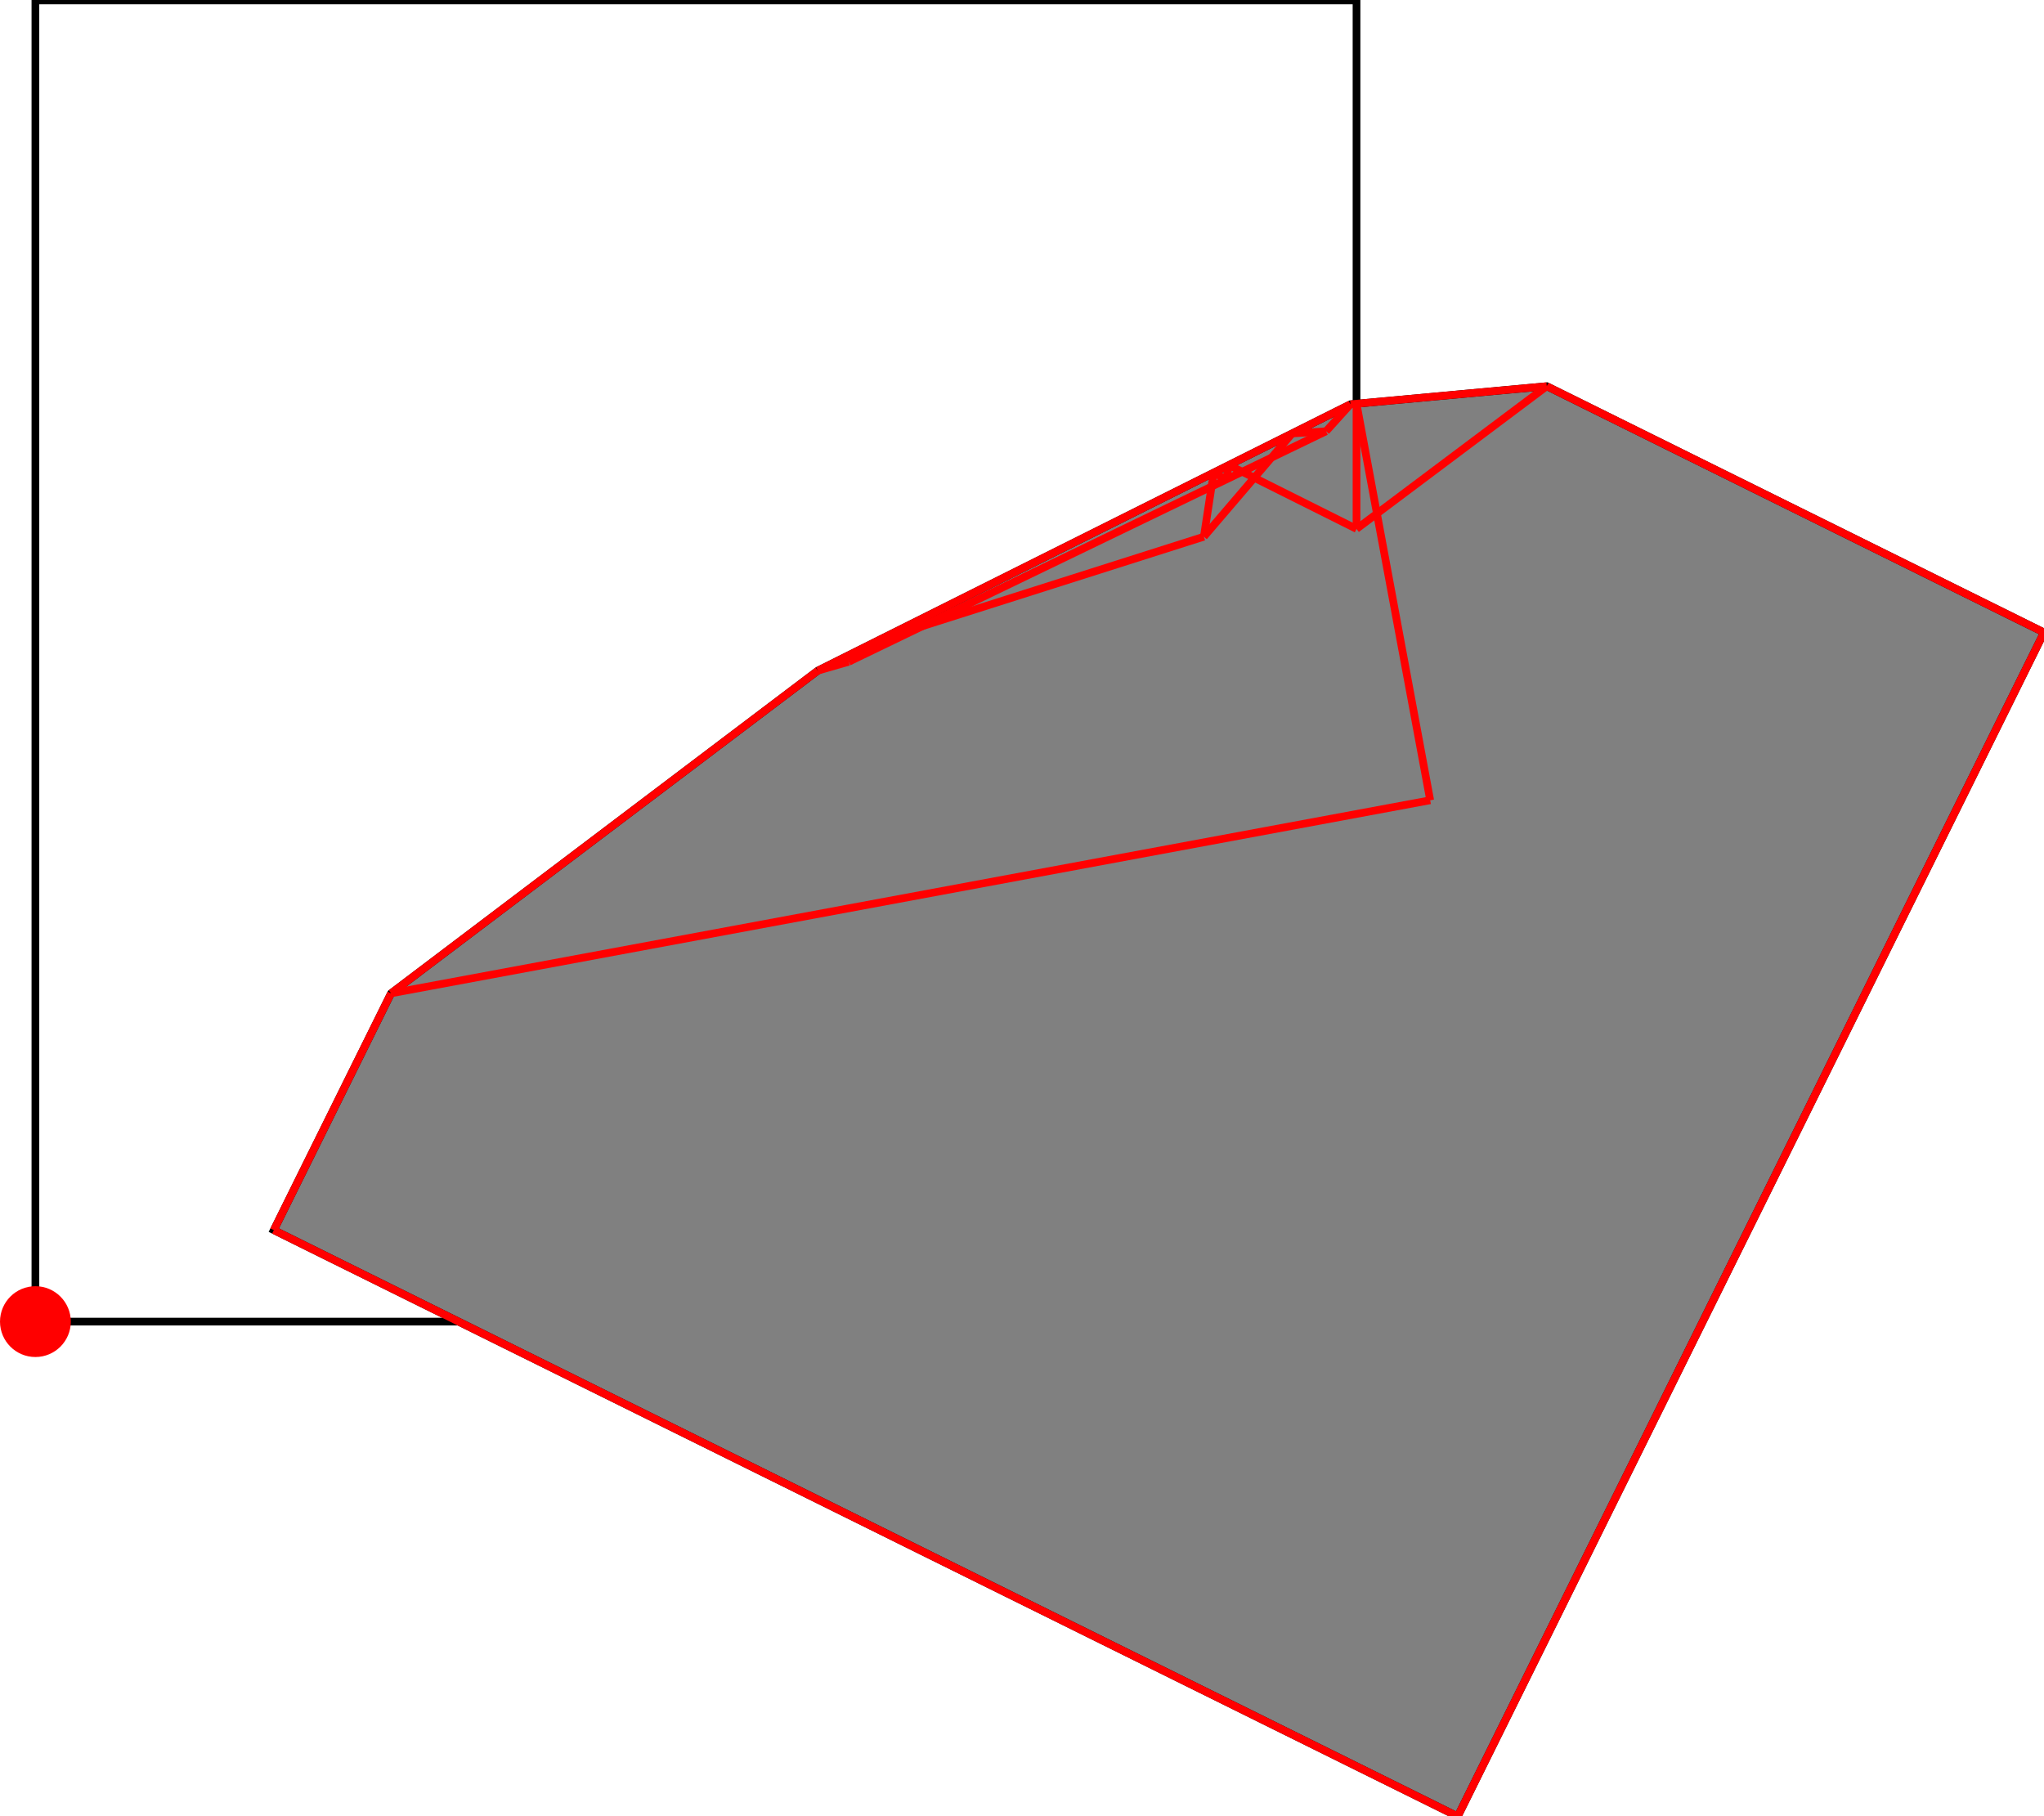 <?xml version="1.0" encoding="UTF-8"?>
<!DOCTYPE svg PUBLIC "-//W3C//DTD SVG 1.1//EN"
    "http://www.w3.org/Graphics/SVG/1.1/DTD/svg11.dtd"><svg xmlns="http://www.w3.org/2000/svg" height="444.204" stroke-opacity="1" viewBox="0 0 500 444" font-size="1" width="500" xmlns:xlink="http://www.w3.org/1999/xlink" stroke="rgb(0,0,0)" version="1.1"><defs></defs><g stroke-linejoin="miter" stroke-opacity="1.0" fill-opacity="0.0" stroke="rgb(0,0,0)" stroke-width="1.885" fill="rgb(0,0,0)" stroke-linecap="butt" stroke-miterlimit="10.0"><path d="M 331.83,323.169 l -0,-323.169 h -323.169 l -0,323.169 Z"/></g><g stroke-linejoin="miter" stroke-opacity="1.0" fill-opacity="1.0" stroke="rgb(0,0,0)" stroke-width="1.885" fill="rgb(128,128,128)" stroke-linecap="butt" stroke-miterlimit="10.0"><path d="M 356.585,444.204 l 143.415,-289.604 l -121.634,-60.234 l -48.02,4.423 l -130.282,65.151 l -104.4,78.928 l -28.683,57.921 l 289.604,143.415 Z"/></g><g stroke-linejoin="miter" stroke-opacity="1.0" fill-opacity="1.0" stroke="rgb(0,0,0)" stroke-width="0.0" fill="rgb(255,0,0)" stroke-linecap="butt" stroke-miterlimit="10.0"><path d="M 17.321,323.169 c 0,-4.783 -3.877,-8.66 -8.66 -8.66c -4.783,-0 -8.66,3.877 -8.66 8.66c -0,4.783 3.877,8.66 8.66 8.66c 4.783,0 8.66,-3.877 8.66 -8.66Z"/></g><g stroke-linejoin="miter" stroke-opacity="1.0" fill-opacity="0.0" stroke="rgb(255,0,0)" stroke-width="1.885" fill="rgb(0,0,0)" stroke-linecap="butt" stroke-miterlimit="10.0"><path d="M 500,154.6 l -121.634,-60.234 "/></g><g stroke-linejoin="miter" stroke-opacity="1.0" fill-opacity="0.0" stroke="rgb(255,0,0)" stroke-width="1.885" fill="rgb(0,0,0)" stroke-linecap="butt" stroke-miterlimit="10.0"><path d="M 331.83,129.268 l -31.219,-15.61 "/></g><g stroke-linejoin="miter" stroke-opacity="1.0" fill-opacity="0.0" stroke="rgb(255,0,0)" stroke-width="1.885" fill="rgb(0,0,0)" stroke-linecap="butt" stroke-miterlimit="10.0"><path d="M 299.973,117.171 l -3.085,-1.651 "/></g><g stroke-linejoin="miter" stroke-opacity="1.0" fill-opacity="0.0" stroke="rgb(255,0,0)" stroke-width="1.885" fill="rgb(0,0,0)" stroke-linecap="butt" stroke-miterlimit="10.0"><path d="M 316.089,105.918 l 8.291,-0.533 "/></g><g stroke-linejoin="miter" stroke-opacity="1.0" fill-opacity="0.0" stroke="rgb(255,0,0)" stroke-width="1.885" fill="rgb(0,0,0)" stroke-linecap="butt" stroke-miterlimit="10.0"><path d="M 330.346,98.788 l 48.02,-4.423 "/></g><g stroke-linejoin="miter" stroke-opacity="1.0" fill-opacity="0.0" stroke="rgb(255,0,0)" stroke-width="1.885" fill="rgb(0,0,0)" stroke-linecap="butt" stroke-miterlimit="10.0"><path d="M 200.064,163.94 l 7.56,-2.175 "/></g><g stroke-linejoin="miter" stroke-opacity="1.0" fill-opacity="0.0" stroke="rgb(255,0,0)" stroke-width="1.885" fill="rgb(0,0,0)" stroke-linecap="butt" stroke-miterlimit="10.0"><path d="M 215.154,156.394 l 79.335,-25.219 "/></g><g stroke-linejoin="miter" stroke-opacity="1.0" fill-opacity="0.0" stroke="rgb(255,0,0)" stroke-width="1.885" fill="rgb(0,0,0)" stroke-linecap="butt" stroke-miterlimit="10.0"><path d="M 349.85,195.644 l -18.02,-96.992 "/></g><g stroke-linejoin="miter" stroke-opacity="1.0" fill-opacity="0.0" stroke="rgb(255,0,0)" stroke-width="1.885" fill="rgb(0,0,0)" stroke-linecap="butt" stroke-miterlimit="10.0"><path d="M 95.664,242.868 l 254.186,-47.224 "/></g><g stroke-linejoin="miter" stroke-opacity="1.0" fill-opacity="0.0" stroke="rgb(255,0,0)" stroke-width="1.885" fill="rgb(0,0,0)" stroke-linecap="butt" stroke-miterlimit="10.0"><path d="M 207.624,161.765 l 116.755,-56.38 "/></g><g stroke-linejoin="miter" stroke-opacity="1.0" fill-opacity="0.0" stroke="rgb(255,0,0)" stroke-width="1.885" fill="rgb(0,0,0)" stroke-linecap="butt" stroke-miterlimit="10.0"><path d="M 200.064,163.94 l 130.282,-65.151 "/></g><g stroke-linejoin="miter" stroke-opacity="1.0" fill-opacity="0.0" stroke="rgb(255,0,0)" stroke-width="1.885" fill="rgb(0,0,0)" stroke-linecap="butt" stroke-miterlimit="10.0"><path d="M 356.585,444.204 l -289.604,-143.415 "/></g><g stroke-linejoin="miter" stroke-opacity="1.0" fill-opacity="0.0" stroke="rgb(255,0,0)" stroke-width="1.885" fill="rgb(0,0,0)" stroke-linecap="butt" stroke-miterlimit="10.0"><path d="M 207.624,161.765 l 7.53,-5.372 "/></g><g stroke-linejoin="miter" stroke-opacity="1.0" fill-opacity="0.0" stroke="rgb(255,0,0)" stroke-width="1.885" fill="rgb(0,0,0)" stroke-linecap="butt" stroke-miterlimit="10.0"><path d="M 95.664,242.868 l 104.4,-78.928 "/></g><g stroke-linejoin="miter" stroke-opacity="1.0" fill-opacity="0.0" stroke="rgb(255,0,0)" stroke-width="1.885" fill="rgb(0,0,0)" stroke-linecap="butt" stroke-miterlimit="10.0"><path d="M 331.83,129.268 v -30.616 "/></g><g stroke-linejoin="miter" stroke-opacity="1.0" fill-opacity="0.0" stroke="rgb(255,0,0)" stroke-width="1.885" fill="rgb(0,0,0)" stroke-linecap="butt" stroke-miterlimit="10.0"><path d="M 66.981,300.789 l 28.683,-57.921 "/></g><g stroke-linejoin="miter" stroke-opacity="1.0" fill-opacity="0.0" stroke="rgb(255,0,0)" stroke-width="1.885" fill="rgb(0,0,0)" stroke-linecap="butt" stroke-miterlimit="10.0"><path d="M 331.83,129.268 l 46.536,-34.902 "/></g><g stroke-linejoin="miter" stroke-opacity="1.0" fill-opacity="0.0" stroke="rgb(255,0,0)" stroke-width="1.885" fill="rgb(0,0,0)" stroke-linecap="butt" stroke-miterlimit="10.0"><path d="M 294.489,131.174 l 2.398,-15.654 "/></g><g stroke-linejoin="miter" stroke-opacity="1.0" fill-opacity="0.0" stroke="rgb(255,0,0)" stroke-width="1.885" fill="rgb(0,0,0)" stroke-linecap="butt" stroke-miterlimit="10.0"><path d="M 299.973,117.171 l 0.638,-3.513 "/></g><g stroke-linejoin="miter" stroke-opacity="1.0" fill-opacity="0.0" stroke="rgb(255,0,0)" stroke-width="1.885" fill="rgb(0,0,0)" stroke-linecap="butt" stroke-miterlimit="10.0"><path d="M 324.38,105.386 l 5.966,-6.597 "/></g><g stroke-linejoin="miter" stroke-opacity="1.0" fill-opacity="0.0" stroke="rgb(255,0,0)" stroke-width="1.885" fill="rgb(0,0,0)" stroke-linecap="butt" stroke-miterlimit="10.0"><path d="M 294.489,131.174 l 21.6,-25.256 "/></g><g stroke-linejoin="miter" stroke-opacity="1.0" fill-opacity="0.0" stroke="rgb(255,0,0)" stroke-width="1.885" fill="rgb(0,0,0)" stroke-linecap="butt" stroke-miterlimit="10.0"><path d="M 356.585,444.204 l 143.415,-289.604 "/></g></svg>